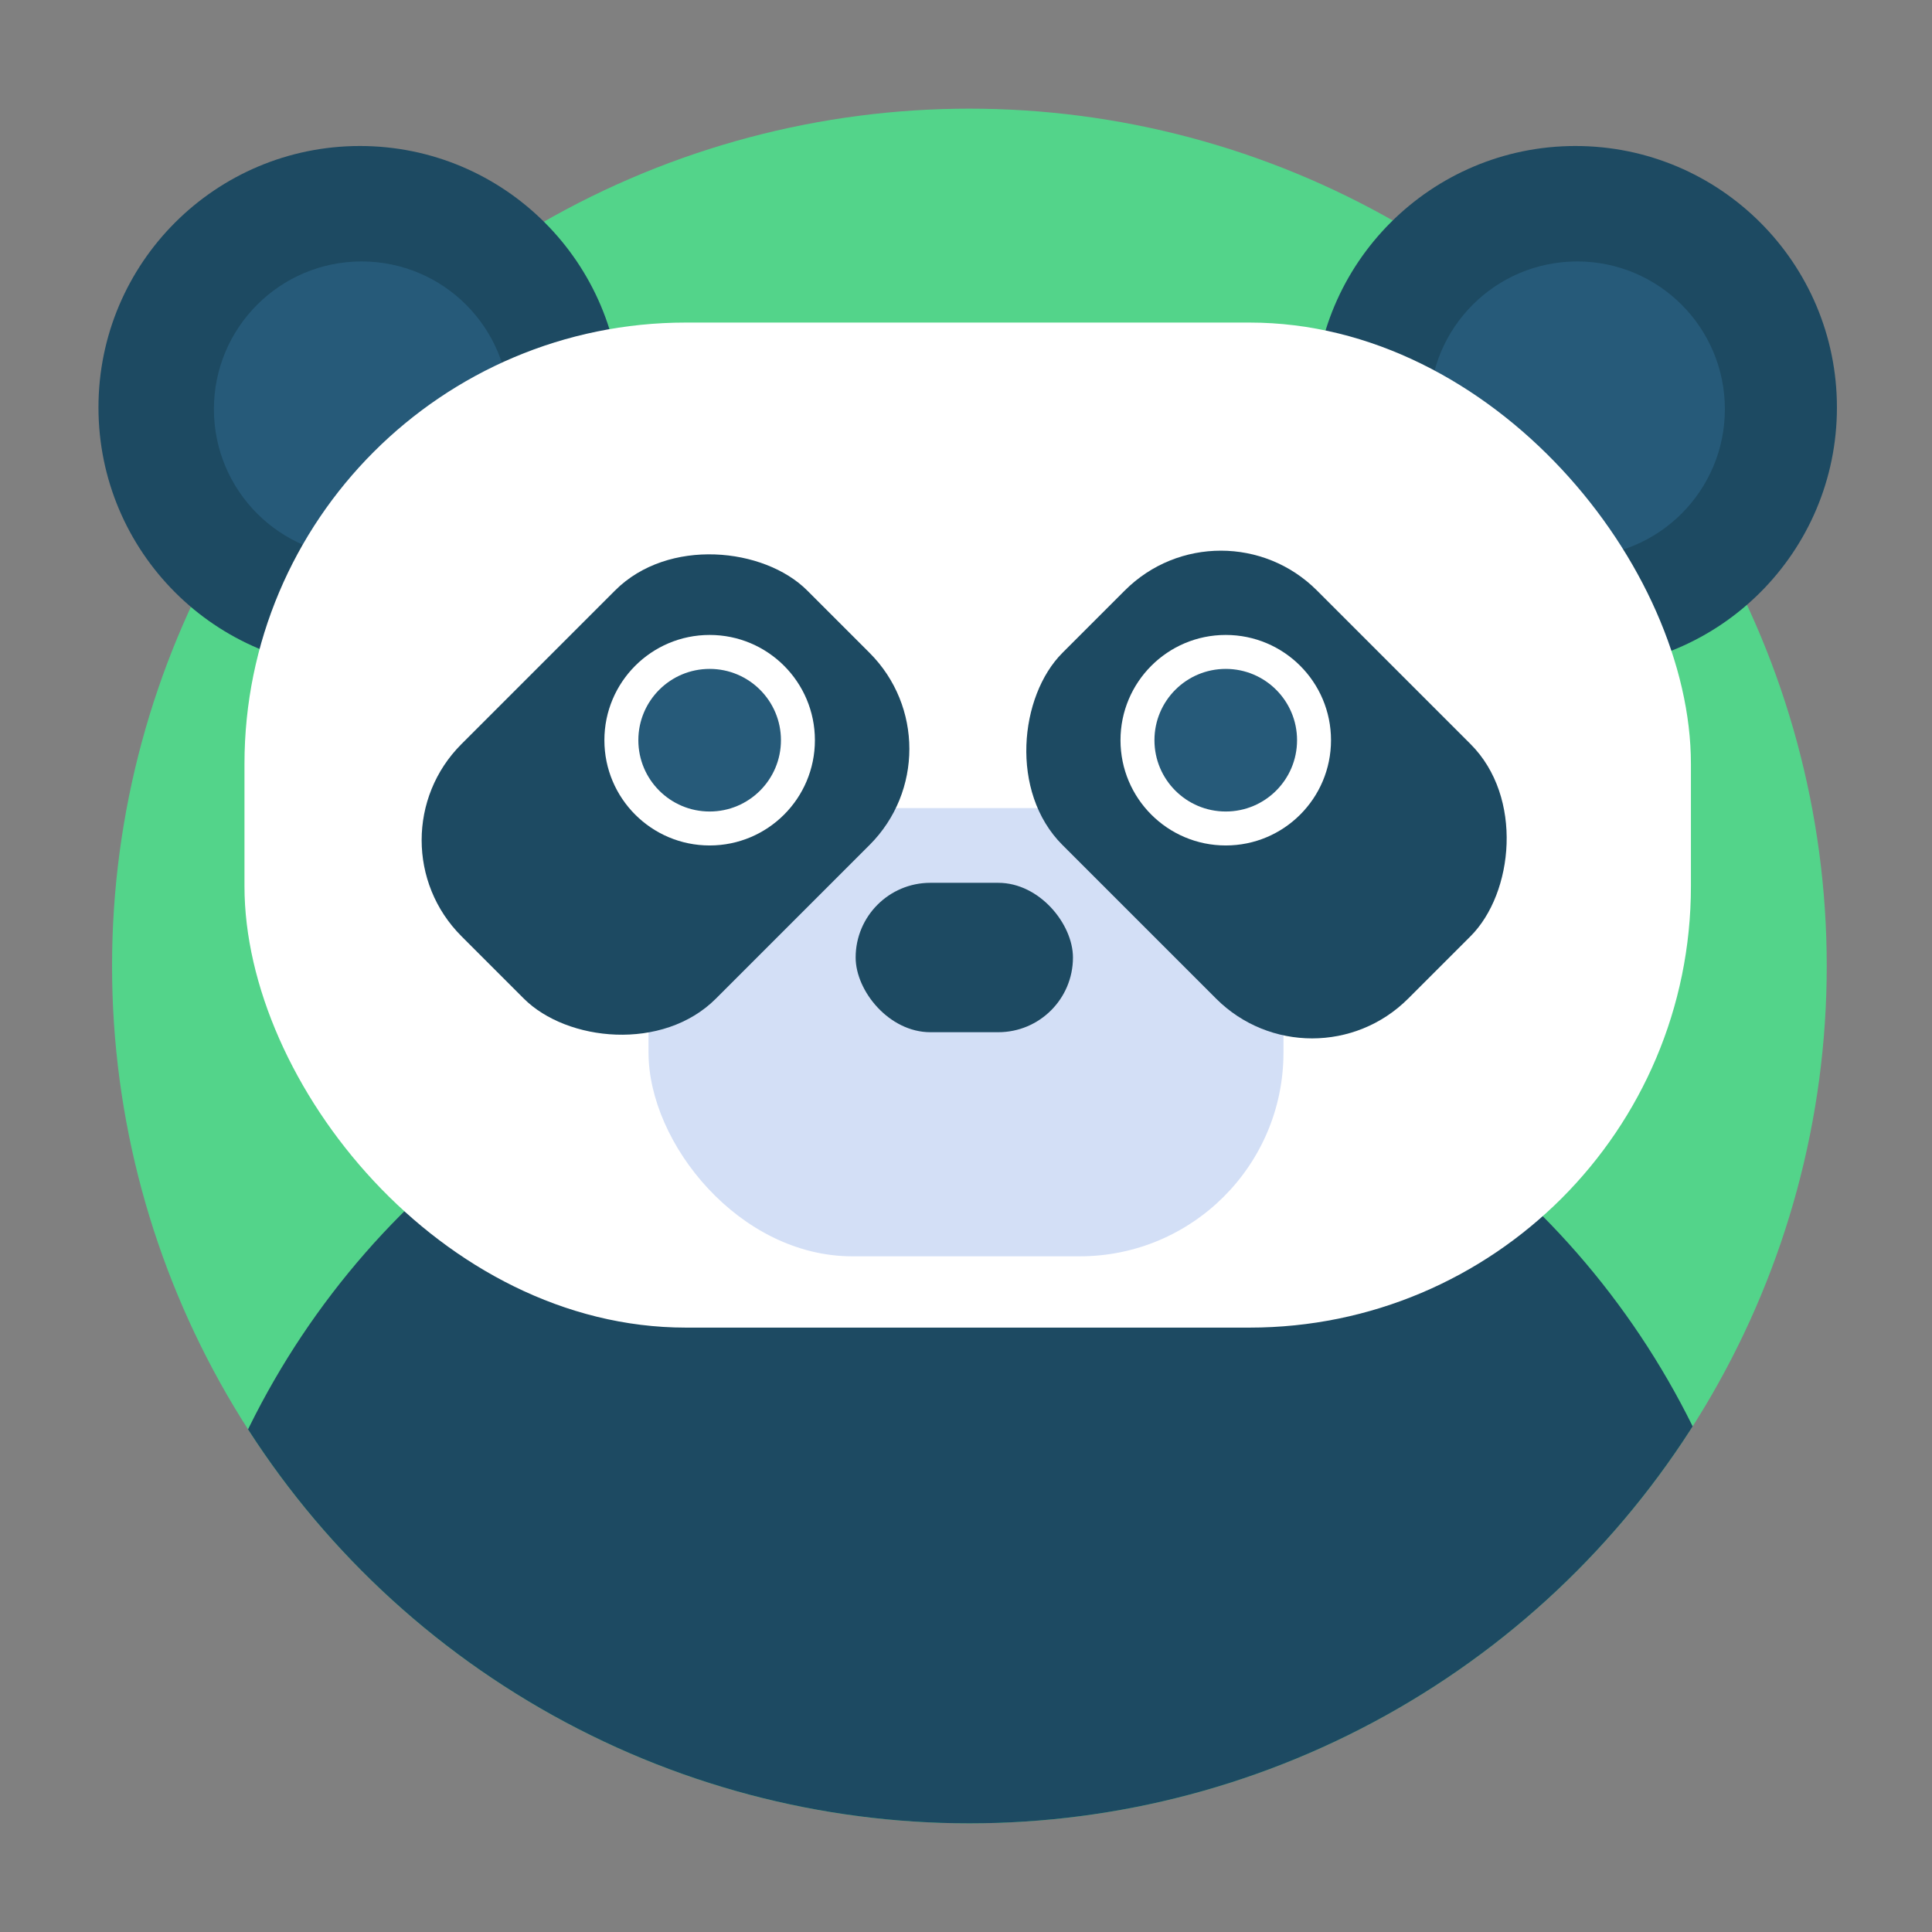 <svg xmlns="http://www.w3.org/2000/svg" xmlns:xlink="http://www.w3.org/1999/xlink" width="569" height="569" viewBox="0 0 569 569">
  <rect x="0" y="0" width="569" height="569" fill="#808080" stroke="none"/>
  <defs>
    <clipPath id="clip-path">
      <circle id="Ellipse_127" data-name="Ellipse 127" cx="252.5" cy="252.5" r="252.5" transform="translate(1202 2153)" fill="#53d48a"/>
    </clipPath>
    <clipPath id="clip-Boni_-_dein_Lernbuddy">
      <rect width="569" height="569"/>
    </clipPath>
  </defs>
  <g id="Boni_-_dein_Lernbuddy" data-name="Boni - dein Lernbuddy" clip-path="url(#clip-Boni_-_dein_Lernbuddy)">
    <g id="Gruppe_4" data-name="Gruppe 4" transform="translate(-139 -2028)">
      <circle id="Ellipse_123" data-name="Ellipse 123" cx="252.5" cy="252.5" r="252.5" transform="translate(172 2060)" fill="#53d48a"/>
      <g id="Gruppe_1" data-name="Gruppe 1" transform="translate(107 164)">
        <circle id="Ellipse_119" data-name="Ellipse 119" cx="77" cy="77" r="77" transform="translate(61 1907)" fill="#1d4a62"/>
        <circle id="Ellipse_120" data-name="Ellipse 120" cx="77" cy="77" r="77" transform="translate(419 1907)" fill="#1d4a62"/>
        <circle id="Ellipse_121" data-name="Ellipse 121" cx="43.5" cy="43.5" r="43.5" transform="translate(95 1941)" fill="#265a79"/>
        <circle id="Ellipse_122" data-name="Ellipse 122" cx="43.5" cy="43.5" r="43.5" transform="translate(453 1941)" fill="#265a79"/>
      </g>
      <g id="Gruppe_maskieren_2" data-name="Gruppe maskieren 2" transform="translate(-1030 -93)" clip-path="url(#clip-path)">
        <circle id="Ellipse_128" data-name="Ellipse 128" cx="237" cy="237" r="237" transform="translate(1218 2409)" fill="#1d4a62"/>
      </g>
      <rect id="Rechteck_1468" data-name="Rechteck 1468" width="426" height="296" rx="130" transform="translate(211 2123)" fill="#fff"/>
      <rect id="Rechteck_1469" data-name="Rechteck 1469" width="187" height="132" rx="60" transform="translate(330 2266)" fill="#d3dff6"/>
      <rect id="Rechteck_1472" data-name="Rechteck 1472" width="144" height="106" rx="40" transform="translate(246.612 2275.435) rotate(-45)" fill="#1d4a62"/>
      <rect id="Rechteck_1470" data-name="Rechteck 1470" width="64" height="44" rx="22" transform="translate(391 2288)" fill="#1d4a62"/>
      <g id="Gruppe_2" data-name="Gruppe 2" transform="translate(-472 -24)">
        <circle id="Ellipse_124" data-name="Ellipse 124" cx="31" cy="31" r="31" transform="translate(789 2239)" fill="#fff"/>
        <circle id="Ellipse_125" data-name="Ellipse 125" cx="21" cy="21" r="21" transform="translate(799 2249)" fill="#265a79"/>
      </g>
      <rect id="Rechteck_1471" data-name="Rechteck 1471" width="144" height="106" rx="40" transform="translate(498.565 2173.612) rotate(45)" fill="#1d4a62"/>
      <g id="Gruppe_3" data-name="Gruppe 3" transform="translate(-320 -24)">
        <circle id="Ellipse_124-2" data-name="Ellipse 124" cx="31" cy="31" r="31" transform="translate(789 2239)" fill="#fff"/>
        <circle id="Ellipse_125-2" data-name="Ellipse 125" cx="21" cy="21" r="21" transform="translate(799 2249)" fill="#265a79"/>
      </g>
    </g>
  </g>
</svg>
